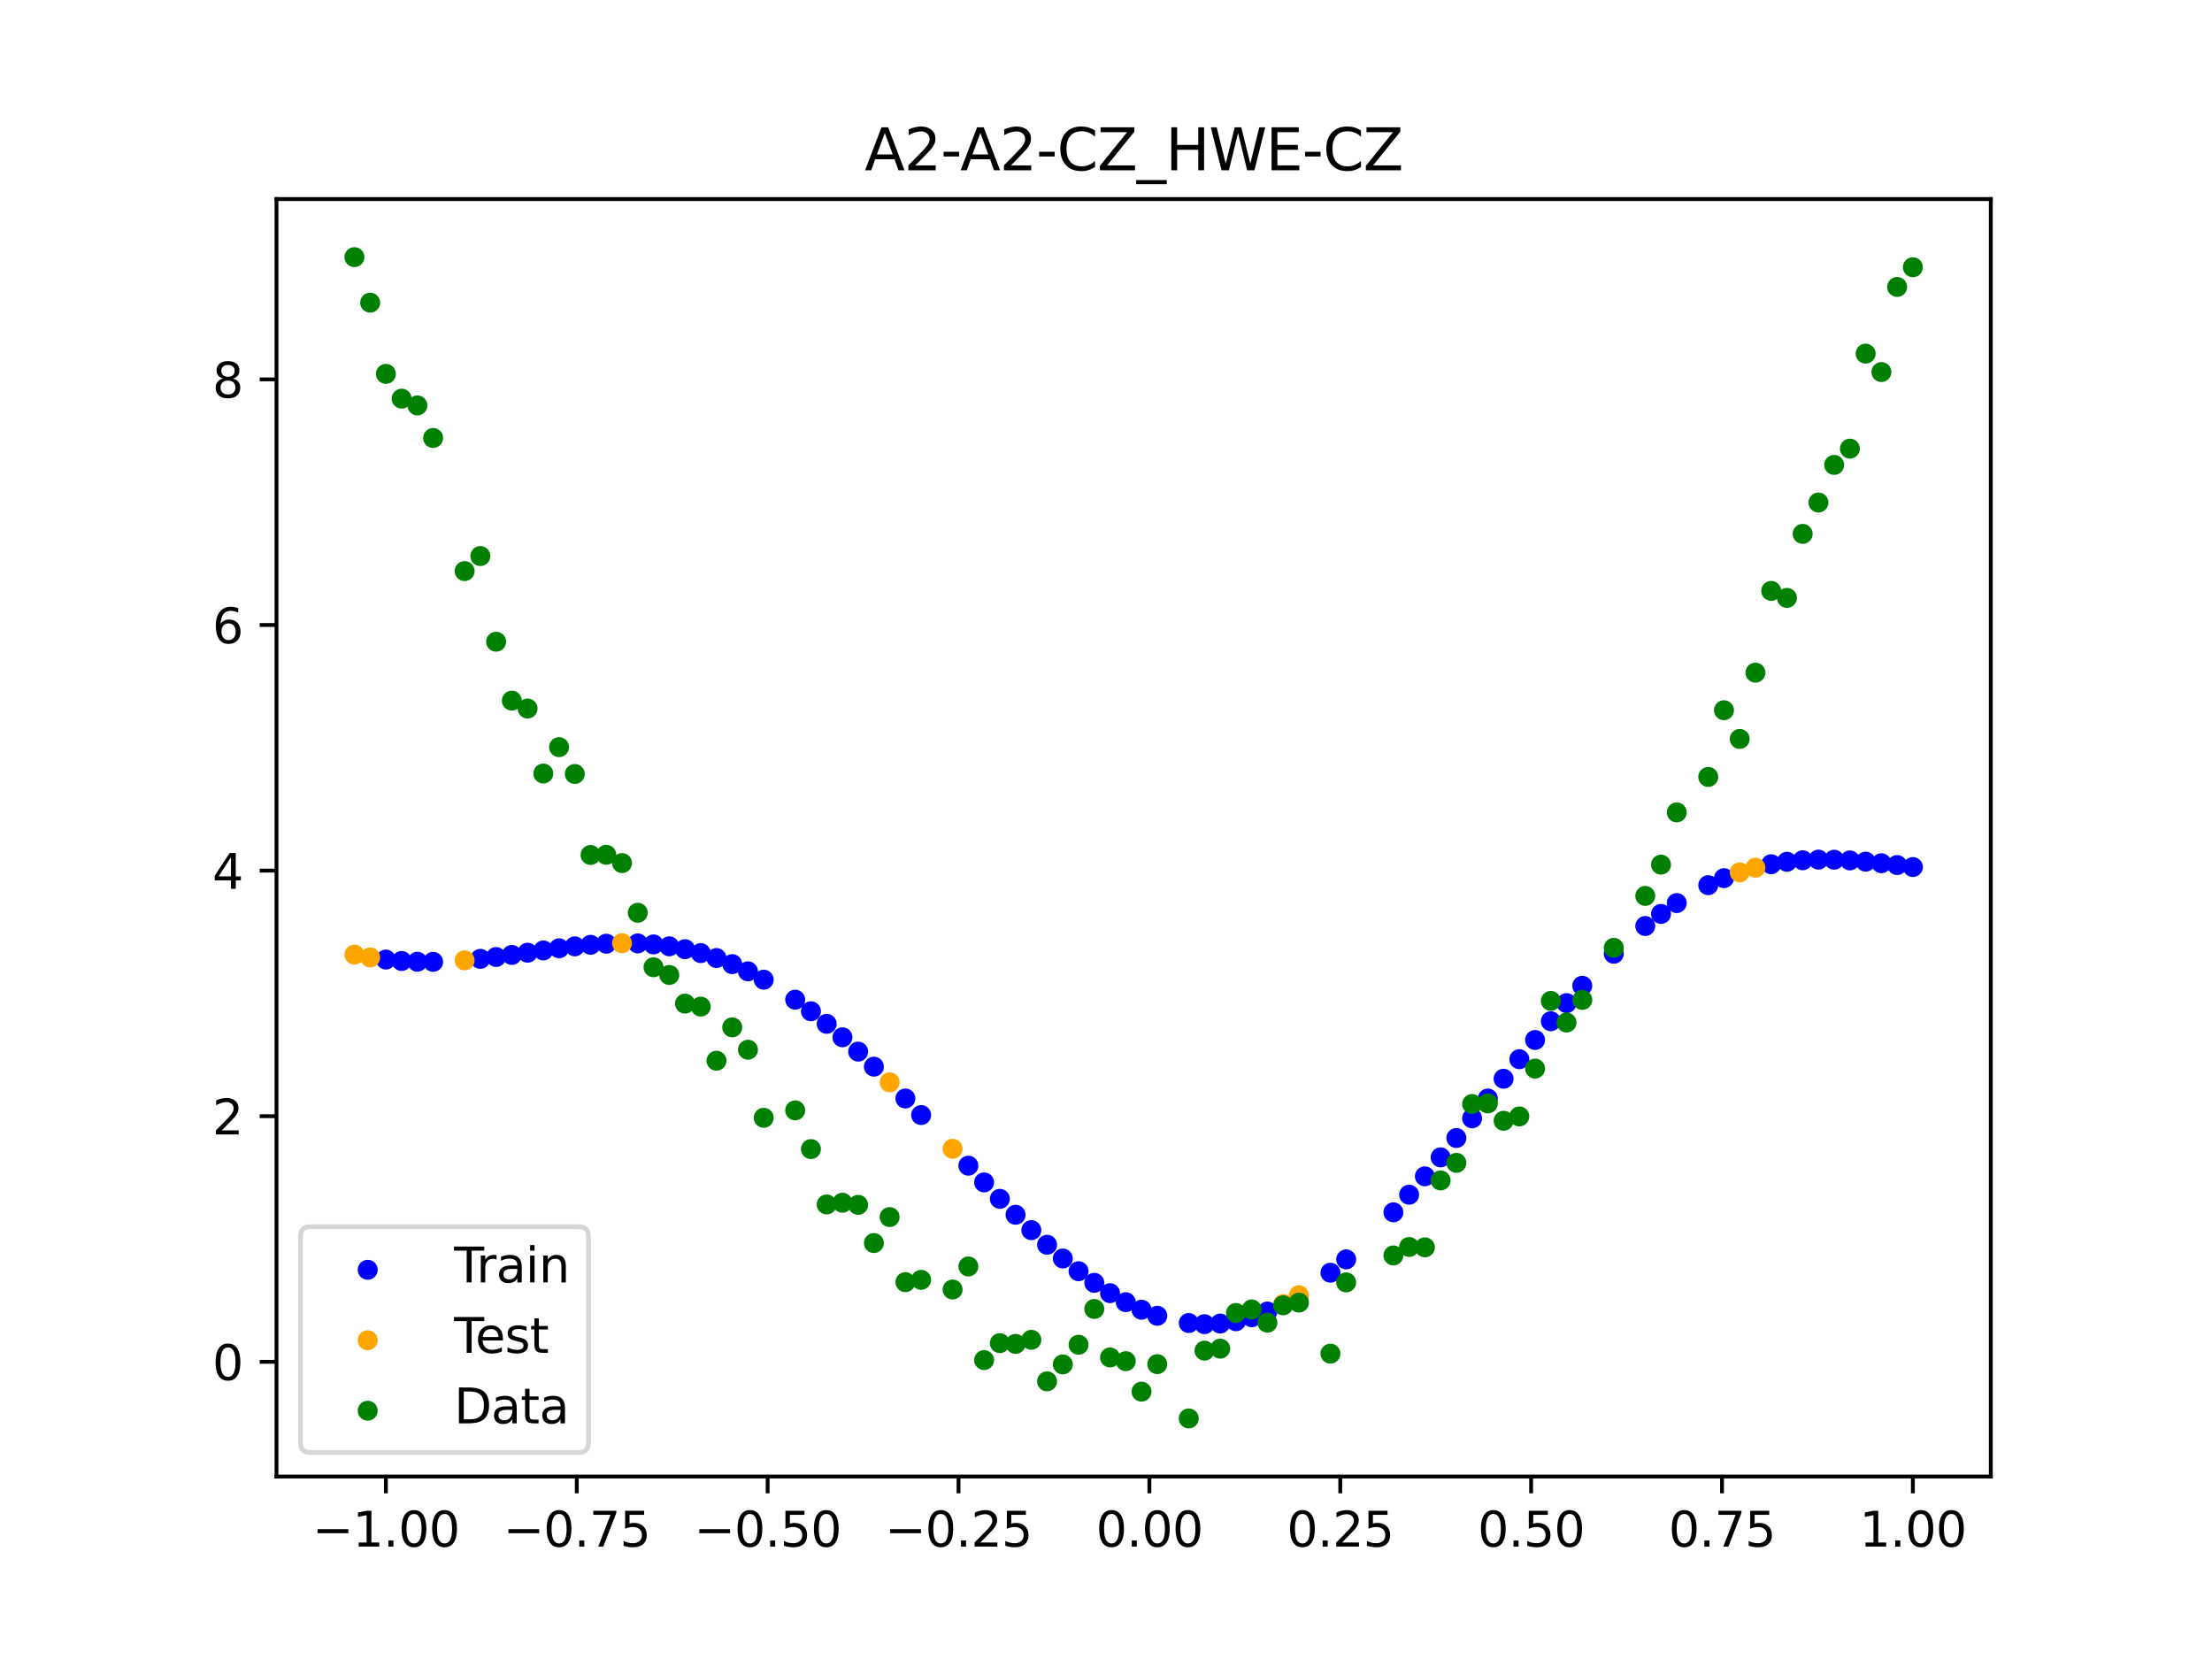 <?xml version="1.0" encoding="utf-8" standalone="no"?>
<!DOCTYPE svg PUBLIC "-//W3C//DTD SVG 1.1//EN"
  "http://www.w3.org/Graphics/SVG/1.1/DTD/svg11.dtd">
<svg xmlns:xlink="http://www.w3.org/1999/xlink" width="460.8pt" height="345.6pt" viewBox="0 0 460.8 345.6" xmlns="http://www.w3.org/2000/svg" version="1.1">
 <defs>
  <style type="text/css">*{stroke-linejoin: round; stroke-linecap: butt}</style>
 </defs>
 <g id="figure_1">
  <g id="patch_1">
   <path d="M 0 345.6 
L 460.8 345.6 
L 460.8 0 
L 0 0 
z
" style="fill: #ffffff"/>
  </g>
  <g id="axes_1">
   <g id="patch_2">
    <path d="M 57.6 307.584 
L 414.72 307.584 
L 414.72 41.472 
L 57.6 41.472 
z
" style="fill: #ffffff"/>
   </g>
   <g id="PathCollection_1">
    <defs>
     <path id="m33f058ee95" d="M 0 1.581 
C 0.419 1.581 0.822 1.415 1.118 1.118 
C 1.415 0.822 1.581 0.419 1.581 0 
C 1.581 -0.419 1.415 -0.822 1.118 -1.118 
C 0.822 -1.415 0.419 -1.581 0 -1.581 
C -0.419 -1.581 -0.822 -1.415 -1.118 -1.118 
C -1.415 -0.822 -1.581 -0.419 -1.581 0 
C -1.581 0.419 -1.415 0.822 -1.118 1.118 
C -0.822 1.415 -0.419 1.581 0 1.581 
z
" style="stroke: #0000ff"/>
    </defs>
    <g clip-path="url(#p605d249341)">
     <use xlink:href="#m33f058ee95" x="208.286" y="249.737" style="fill: #0000ff; stroke: #0000ff"/>
     <use xlink:href="#m33f058ee95" x="83.671" y="200.191" style="fill: #0000ff; stroke: #0000ff"/>
     <use xlink:href="#m33f058ee95" x="349.297" y="188.127" style="fill: #0000ff; stroke: #0000ff"/>
     <use xlink:href="#m33f058ee95" x="149.258" y="199.578" style="fill: #0000ff; stroke: #0000ff"/>
     <use xlink:href="#m33f058ee95" x="293.548" y="248.876" style="fill: #0000ff; stroke: #0000ff"/>
     <use xlink:href="#m33f058ee95" x="319.783" y="216.645" style="fill: #0000ff; stroke: #0000ff"/>
     <use xlink:href="#m33f058ee95" x="254.196" y="275.723" style="fill: #0000ff; stroke: #0000ff"/>
     <use xlink:href="#m33f058ee95" x="342.739" y="192.907" style="fill: #0000ff; stroke: #0000ff"/>
     <use xlink:href="#m33f058ee95" x="142.699" y="197.731" style="fill: #0000ff; stroke: #0000ff"/>
     <use xlink:href="#m33f058ee95" x="175.492" y="216.091" style="fill: #0000ff; stroke: #0000ff"/>
     <use xlink:href="#m33f058ee95" x="250.917" y="275.846" style="fill: #0000ff; stroke: #0000ff"/>
     <use xlink:href="#m33f058ee95" x="155.816" y="202.348" style="fill: #0000ff; stroke: #0000ff"/>
     <use xlink:href="#m33f058ee95" x="86.95" y="200.347" style="fill: #0000ff; stroke: #0000ff"/>
     <use xlink:href="#m33f058ee95" x="123.023" y="196.82" style="fill: #0000ff; stroke: #0000ff"/>
     <use xlink:href="#m33f058ee95" x="313.224" y="224.726" style="fill: #0000ff; stroke: #0000ff"/>
     <use xlink:href="#m33f058ee95" x="100.067" y="199.747" style="fill: #0000ff; stroke: #0000ff"/>
     <use xlink:href="#m33f058ee95" x="132.861" y="196.53" style="fill: #0000ff; stroke: #0000ff"/>
     <use xlink:href="#m33f058ee95" x="182.051" y="222.205" style="fill: #0000ff; stroke: #0000ff"/>
     <use xlink:href="#m33f058ee95" x="382.091" y="179.094" style="fill: #0000ff; stroke: #0000ff"/>
     <use xlink:href="#m33f058ee95" x="188.61" y="228.836" style="fill: #0000ff; stroke: #0000ff"/>
     <use xlink:href="#m33f058ee95" x="247.638" y="275.612" style="fill: #0000ff; stroke: #0000ff"/>
     <use xlink:href="#m33f058ee95" x="300.107" y="241.102" style="fill: #0000ff; stroke: #0000ff"/>
     <use xlink:href="#m33f058ee95" x="152.537" y="200.845" style="fill: #0000ff; stroke: #0000ff"/>
     <use xlink:href="#m33f058ee95" x="205.006" y="246.317" style="fill: #0000ff; stroke: #0000ff"/>
     <use xlink:href="#m33f058ee95" x="306.666" y="232.965" style="fill: #0000ff; stroke: #0000ff"/>
     <use xlink:href="#m33f058ee95" x="280.431" y="262.352" style="fill: #0000ff; stroke: #0000ff"/>
     <use xlink:href="#m33f058ee95" x="90.229" y="200.369" style="fill: #0000ff; stroke: #0000ff"/>
     <use xlink:href="#m33f058ee95" x="326.342" y="208.969" style="fill: #0000ff; stroke: #0000ff"/>
     <use xlink:href="#m33f058ee95" x="296.828" y="245.05" style="fill: #0000ff; stroke: #0000ff"/>
     <use xlink:href="#m33f058ee95" x="165.654" y="208.252" style="fill: #0000ff; stroke: #0000ff"/>
     <use xlink:href="#m33f058ee95" x="231.241" y="269.391" style="fill: #0000ff; stroke: #0000ff"/>
     <use xlink:href="#m33f058ee95" x="277.152" y="265.129" style="fill: #0000ff; stroke: #0000ff"/>
     <use xlink:href="#m33f058ee95" x="106.626" y="198.929" style="fill: #0000ff; stroke: #0000ff"/>
     <use xlink:href="#m33f058ee95" x="172.213" y="213.283" style="fill: #0000ff; stroke: #0000ff"/>
     <use xlink:href="#m33f058ee95" x="346.018" y="190.387" style="fill: #0000ff; stroke: #0000ff"/>
     <use xlink:href="#m33f058ee95" x="309.945" y="228.842" style="fill: #0000ff; stroke: #0000ff"/>
     <use xlink:href="#m33f058ee95" x="359.135" y="182.935" style="fill: #0000ff; stroke: #0000ff"/>
     <use xlink:href="#m33f058ee95" x="116.464" y="197.547" style="fill: #0000ff; stroke: #0000ff"/>
     <use xlink:href="#m33f058ee95" x="103.347" y="199.364" style="fill: #0000ff; stroke: #0000ff"/>
     <use xlink:href="#m33f058ee95" x="159.096" y="204.085" style="fill: #0000ff; stroke: #0000ff"/>
     <use xlink:href="#m33f058ee95" x="119.743" y="197.146" style="fill: #0000ff; stroke: #0000ff"/>
     <use xlink:href="#m33f058ee95" x="178.772" y="219.072" style="fill: #0000ff; stroke: #0000ff"/>
     <use xlink:href="#m33f058ee95" x="241.079" y="274.101" style="fill: #0000ff; stroke: #0000ff"/>
     <use xlink:href="#m33f058ee95" x="145.978" y="198.542" style="fill: #0000ff; stroke: #0000ff"/>
     <use xlink:href="#m33f058ee95" x="168.934" y="210.665" style="fill: #0000ff; stroke: #0000ff"/>
     <use xlink:href="#m33f058ee95" x="329.621" y="205.352" style="fill: #0000ff; stroke: #0000ff"/>
     <use xlink:href="#m33f058ee95" x="264.034" y="273.214" style="fill: #0000ff; stroke: #0000ff"/>
     <use xlink:href="#m33f058ee95" x="391.929" y="179.825" style="fill: #0000ff; stroke: #0000ff"/>
     <use xlink:href="#m33f058ee95" x="336.18" y="198.686" style="fill: #0000ff; stroke: #0000ff"/>
     <use xlink:href="#m33f058ee95" x="316.504" y="220.65" style="fill: #0000ff; stroke: #0000ff"/>
     <use xlink:href="#m33f058ee95" x="191.889" y="232.284" style="fill: #0000ff; stroke: #0000ff"/>
     <use xlink:href="#m33f058ee95" x="368.973" y="180.034" style="fill: #0000ff; stroke: #0000ff"/>
     <use xlink:href="#m33f058ee95" x="398.487" y="180.621" style="fill: #0000ff; stroke: #0000ff"/>
     <use xlink:href="#m33f058ee95" x="234.52" y="271.267" style="fill: #0000ff; stroke: #0000ff"/>
     <use xlink:href="#m33f058ee95" x="109.905" y="198.464" style="fill: #0000ff; stroke: #0000ff"/>
     <use xlink:href="#m33f058ee95" x="323.062" y="212.742" style="fill: #0000ff; stroke: #0000ff"/>
     <use xlink:href="#m33f058ee95" x="126.302" y="196.592" style="fill: #0000ff; stroke: #0000ff"/>
     <use xlink:href="#m33f058ee95" x="388.649" y="179.494" style="fill: #0000ff; stroke: #0000ff"/>
     <use xlink:href="#m33f058ee95" x="227.962" y="267.234" style="fill: #0000ff; stroke: #0000ff"/>
     <use xlink:href="#m33f058ee95" x="113.185" y="197.995" style="fill: #0000ff; stroke: #0000ff"/>
     <use xlink:href="#m33f058ee95" x="260.755" y="274.404" style="fill: #0000ff; stroke: #0000ff"/>
     <use xlink:href="#m33f058ee95" x="80.391" y="199.893" style="fill: #0000ff; stroke: #0000ff"/>
     <use xlink:href="#m33f058ee95" x="139.42" y="197.135" style="fill: #0000ff; stroke: #0000ff"/>
     <use xlink:href="#m33f058ee95" x="378.811" y="179.075" style="fill: #0000ff; stroke: #0000ff"/>
     <use xlink:href="#m33f058ee95" x="375.532" y="179.211" style="fill: #0000ff; stroke: #0000ff"/>
     <use xlink:href="#m33f058ee95" x="237.8" y="272.843" style="fill: #0000ff; stroke: #0000ff"/>
     <use xlink:href="#m33f058ee95" x="290.269" y="252.548" style="fill: #0000ff; stroke: #0000ff"/>
     <use xlink:href="#m33f058ee95" x="211.565" y="253.061" style="fill: #0000ff; stroke: #0000ff"/>
     <use xlink:href="#m33f058ee95" x="136.14" y="196.74" style="fill: #0000ff; stroke: #0000ff"/>
     <use xlink:href="#m33f058ee95" x="395.208" y="180.209" style="fill: #0000ff; stroke: #0000ff"/>
     <use xlink:href="#m33f058ee95" x="385.37" y="179.242" style="fill: #0000ff; stroke: #0000ff"/>
     <use xlink:href="#m33f058ee95" x="303.386" y="237.063" style="fill: #0000ff; stroke: #0000ff"/>
     <use xlink:href="#m33f058ee95" x="224.682" y="264.818" style="fill: #0000ff; stroke: #0000ff"/>
     <use xlink:href="#m33f058ee95" x="372.253" y="179.523" style="fill: #0000ff; stroke: #0000ff"/>
     <use xlink:href="#m33f058ee95" x="257.476" y="275.242" style="fill: #0000ff; stroke: #0000ff"/>
     <use xlink:href="#m33f058ee95" x="221.403" y="262.166" style="fill: #0000ff; stroke: #0000ff"/>
     <use xlink:href="#m33f058ee95" x="355.856" y="184.401" style="fill: #0000ff; stroke: #0000ff"/>
     <use xlink:href="#m33f058ee95" x="201.727" y="242.831" style="fill: #0000ff; stroke: #0000ff"/>
     <use xlink:href="#m33f058ee95" x="214.844" y="256.26" style="fill: #0000ff; stroke: #0000ff"/>
     <use xlink:href="#m33f058ee95" x="218.124" y="259.305" style="fill: #0000ff; stroke: #0000ff"/>
    </g>
   </g>
   <g id="PathCollection_2">
    <defs>
     <path id="m1ddfb1df98" d="M 0 1.581 
C 0.419 1.581 0.822 1.415 1.118 1.118 
C 1.415 0.822 1.581 0.419 1.581 0 
C 1.581 -0.419 1.415 -0.822 1.118 -1.118 
C 0.822 -1.415 0.419 -1.581 0 -1.581 
C -0.419 -1.581 -0.822 -1.415 -1.118 -1.118 
C -1.415 -0.822 -1.581 -0.419 -1.581 0 
C -1.581 0.419 -1.415 0.822 -1.118 1.118 
C -0.822 1.415 -0.419 1.581 0 1.581 
z
" style="stroke: #ffa500"/>
    </defs>
    <g clip-path="url(#p605d249341)">
     <use xlink:href="#m1ddfb1df98" x="198.448" y="239.311" style="fill: #ffa500; stroke: #ffa500"/>
     <use xlink:href="#m1ddfb1df98" x="365.694" y="180.763" style="fill: #ffa500; stroke: #ffa500"/>
     <use xlink:href="#m1ddfb1df98" x="73.833" y="198.864" style="fill: #ffa500; stroke: #ffa500"/>
     <use xlink:href="#m1ddfb1df98" x="96.788" y="200.054" style="fill: #ffa500; stroke: #ffa500"/>
     <use xlink:href="#m1ddfb1df98" x="267.314" y="271.679" style="fill: #ffa500; stroke: #ffa500"/>
     <use xlink:href="#m1ddfb1df98" x="129.581" y="196.488" style="fill: #ffa500; stroke: #ffa500"/>
     <use xlink:href="#m1ddfb1df98" x="185.33" y="225.467" style="fill: #ffa500; stroke: #ffa500"/>
     <use xlink:href="#m1ddfb1df98" x="270.593" y="269.81" style="fill: #ffa500; stroke: #ffa500"/>
     <use xlink:href="#m1ddfb1df98" x="77.112" y="199.45" style="fill: #ffa500; stroke: #ffa500"/>
     <use xlink:href="#m1ddfb1df98" x="362.415" y="181.725" style="fill: #ffa500; stroke: #ffa500"/>
    </g>
   </g>
   <g id="PathCollection_3">
    <defs>
     <path id="maa05e4dbf7" d="M 0 1.581 
C 0.419 1.581 0.822 1.415 1.118 1.118 
C 1.415 0.822 1.581 0.419 1.581 0 
C 1.581 -0.419 1.415 -0.822 1.118 -1.118 
C 0.822 -1.415 0.419 -1.581 0 -1.581 
C -0.419 -1.581 -0.822 -1.415 -1.118 -1.118 
C -1.415 -0.822 -1.581 -0.419 -1.581 0 
C -1.581 0.419 -1.415 0.822 -1.118 1.118 
C -0.822 1.415 -0.419 1.581 0 1.581 
z
" style="stroke: #008000"/>
    </defs>
    <g clip-path="url(#p605d249341)">
     <use xlink:href="#maa05e4dbf7" x="208.286" y="279.798" style="fill: #008000; stroke: #008000"/>
     <use xlink:href="#maa05e4dbf7" x="83.671" y="83.047" style="fill: #008000; stroke: #008000"/>
     <use xlink:href="#maa05e4dbf7" x="349.297" y="169.235" style="fill: #008000; stroke: #008000"/>
     <use xlink:href="#maa05e4dbf7" x="149.258" y="220.967" style="fill: #008000; stroke: #008000"/>
     <use xlink:href="#maa05e4dbf7" x="293.548" y="259.766" style="fill: #008000; stroke: #008000"/>
     <use xlink:href="#maa05e4dbf7" x="319.783" y="222.609" style="fill: #008000; stroke: #008000"/>
     <use xlink:href="#maa05e4dbf7" x="254.196" y="280.945" style="fill: #008000; stroke: #008000"/>
     <use xlink:href="#maa05e4dbf7" x="342.739" y="186.636" style="fill: #008000; stroke: #008000"/>
     <use xlink:href="#maa05e4dbf7" x="142.699" y="209.073" style="fill: #008000; stroke: #008000"/>
     <use xlink:href="#maa05e4dbf7" x="175.492" y="250.548" style="fill: #008000; stroke: #008000"/>
     <use xlink:href="#maa05e4dbf7" x="250.917" y="281.357" style="fill: #008000; stroke: #008000"/>
     <use xlink:href="#maa05e4dbf7" x="155.816" y="218.675" style="fill: #008000; stroke: #008000"/>
     <use xlink:href="#maa05e4dbf7" x="86.95" y="84.461" style="fill: #008000; stroke: #008000"/>
     <use xlink:href="#maa05e4dbf7" x="123.023" y="178.109" style="fill: #008000; stroke: #008000"/>
     <use xlink:href="#maa05e4dbf7" x="313.224" y="233.476" style="fill: #008000; stroke: #008000"/>
     <use xlink:href="#maa05e4dbf7" x="100.067" y="115.838" style="fill: #008000; stroke: #008000"/>
     <use xlink:href="#maa05e4dbf7" x="132.861" y="190.145" style="fill: #008000; stroke: #008000"/>
     <use xlink:href="#maa05e4dbf7" x="182.051" y="258.951" style="fill: #008000; stroke: #008000"/>
     <use xlink:href="#maa05e4dbf7" x="382.091" y="96.844" style="fill: #008000; stroke: #008000"/>
     <use xlink:href="#maa05e4dbf7" x="188.61" y="267.097" style="fill: #008000; stroke: #008000"/>
     <use xlink:href="#maa05e4dbf7" x="247.638" y="295.488" style="fill: #008000; stroke: #008000"/>
     <use xlink:href="#maa05e4dbf7" x="300.107" y="245.907" style="fill: #008000; stroke: #008000"/>
     <use xlink:href="#maa05e4dbf7" x="152.537" y="214.021" style="fill: #008000; stroke: #008000"/>
     <use xlink:href="#maa05e4dbf7" x="205.006" y="283.329" style="fill: #008000; stroke: #008000"/>
     <use xlink:href="#maa05e4dbf7" x="306.666" y="229.986" style="fill: #008000; stroke: #008000"/>
     <use xlink:href="#maa05e4dbf7" x="280.431" y="267.148" style="fill: #008000; stroke: #008000"/>
     <use xlink:href="#maa05e4dbf7" x="90.229" y="91.238" style="fill: #008000; stroke: #008000"/>
     <use xlink:href="#maa05e4dbf7" x="326.342" y="213.009" style="fill: #008000; stroke: #008000"/>
     <use xlink:href="#maa05e4dbf7" x="296.828" y="259.841" style="fill: #008000; stroke: #008000"/>
     <use xlink:href="#maa05e4dbf7" x="165.654" y="231.312" style="fill: #008000; stroke: #008000"/>
     <use xlink:href="#maa05e4dbf7" x="231.241" y="282.785" style="fill: #008000; stroke: #008000"/>
     <use xlink:href="#maa05e4dbf7" x="277.152" y="281.988" style="fill: #008000; stroke: #008000"/>
     <use xlink:href="#maa05e4dbf7" x="106.626" y="145.957" style="fill: #008000; stroke: #008000"/>
     <use xlink:href="#maa05e4dbf7" x="172.213" y="250.909" style="fill: #008000; stroke: #008000"/>
     <use xlink:href="#maa05e4dbf7" x="346.018" y="180.121" style="fill: #008000; stroke: #008000"/>
     <use xlink:href="#maa05e4dbf7" x="309.945" y="229.858" style="fill: #008000; stroke: #008000"/>
     <use xlink:href="#maa05e4dbf7" x="359.135" y="147.953" style="fill: #008000; stroke: #008000"/>
     <use xlink:href="#maa05e4dbf7" x="116.464" y="155.642" style="fill: #008000; stroke: #008000"/>
     <use xlink:href="#maa05e4dbf7" x="103.347" y="133.681" style="fill: #008000; stroke: #008000"/>
     <use xlink:href="#maa05e4dbf7" x="159.096" y="232.856" style="fill: #008000; stroke: #008000"/>
     <use xlink:href="#maa05e4dbf7" x="119.743" y="161.234" style="fill: #008000; stroke: #008000"/>
     <use xlink:href="#maa05e4dbf7" x="178.772" y="250.991" style="fill: #008000; stroke: #008000"/>
     <use xlink:href="#maa05e4dbf7" x="241.079" y="284.178" style="fill: #008000; stroke: #008000"/>
     <use xlink:href="#maa05e4dbf7" x="145.978" y="209.694" style="fill: #008000; stroke: #008000"/>
     <use xlink:href="#maa05e4dbf7" x="168.934" y="239.376" style="fill: #008000; stroke: #008000"/>
     <use xlink:href="#maa05e4dbf7" x="329.621" y="208.299" style="fill: #008000; stroke: #008000"/>
     <use xlink:href="#maa05e4dbf7" x="264.034" y="275.541" style="fill: #008000; stroke: #008000"/>
     <use xlink:href="#maa05e4dbf7" x="391.929" y="77.507" style="fill: #008000; stroke: #008000"/>
     <use xlink:href="#maa05e4dbf7" x="336.18" y="197.449" style="fill: #008000; stroke: #008000"/>
     <use xlink:href="#maa05e4dbf7" x="316.504" y="232.571" style="fill: #008000; stroke: #008000"/>
     <use xlink:href="#maa05e4dbf7" x="191.889" y="266.612" style="fill: #008000; stroke: #008000"/>
     <use xlink:href="#maa05e4dbf7" x="368.973" y="123.096" style="fill: #008000; stroke: #008000"/>
     <use xlink:href="#maa05e4dbf7" x="398.487" y="55.672" style="fill: #008000; stroke: #008000"/>
     <use xlink:href="#maa05e4dbf7" x="234.52" y="283.56" style="fill: #008000; stroke: #008000"/>
     <use xlink:href="#maa05e4dbf7" x="109.905" y="147.599" style="fill: #008000; stroke: #008000"/>
     <use xlink:href="#maa05e4dbf7" x="323.062" y="208.507" style="fill: #008000; stroke: #008000"/>
     <use xlink:href="#maa05e4dbf7" x="126.302" y="178.07" style="fill: #008000; stroke: #008000"/>
     <use xlink:href="#maa05e4dbf7" x="388.649" y="73.667" style="fill: #008000; stroke: #008000"/>
     <use xlink:href="#maa05e4dbf7" x="227.962" y="272.682" style="fill: #008000; stroke: #008000"/>
     <use xlink:href="#maa05e4dbf7" x="113.185" y="161.141" style="fill: #008000; stroke: #008000"/>
     <use xlink:href="#maa05e4dbf7" x="260.755" y="272.778" style="fill: #008000; stroke: #008000"/>
     <use xlink:href="#maa05e4dbf7" x="80.391" y="77.883" style="fill: #008000; stroke: #008000"/>
     <use xlink:href="#maa05e4dbf7" x="139.42" y="203.102" style="fill: #008000; stroke: #008000"/>
     <use xlink:href="#maa05e4dbf7" x="378.811" y="104.684" style="fill: #008000; stroke: #008000"/>
     <use xlink:href="#maa05e4dbf7" x="375.532" y="111.216" style="fill: #008000; stroke: #008000"/>
     <use xlink:href="#maa05e4dbf7" x="237.8" y="289.903" style="fill: #008000; stroke: #008000"/>
     <use xlink:href="#maa05e4dbf7" x="290.269" y="261.533" style="fill: #008000; stroke: #008000"/>
     <use xlink:href="#maa05e4dbf7" x="211.565" y="279.954" style="fill: #008000; stroke: #008000"/>
     <use xlink:href="#maa05e4dbf7" x="136.14" y="201.496" style="fill: #008000; stroke: #008000"/>
     <use xlink:href="#maa05e4dbf7" x="395.208" y="59.781" style="fill: #008000; stroke: #008000"/>
     <use xlink:href="#maa05e4dbf7" x="385.37" y="93.463" style="fill: #008000; stroke: #008000"/>
     <use xlink:href="#maa05e4dbf7" x="303.386" y="242.242" style="fill: #008000; stroke: #008000"/>
     <use xlink:href="#maa05e4dbf7" x="224.682" y="280.135" style="fill: #008000; stroke: #008000"/>
     <use xlink:href="#maa05e4dbf7" x="372.253" y="124.552" style="fill: #008000; stroke: #008000"/>
     <use xlink:href="#maa05e4dbf7" x="257.476" y="273.52" style="fill: #008000; stroke: #008000"/>
     <use xlink:href="#maa05e4dbf7" x="221.403" y="284.229" style="fill: #008000; stroke: #008000"/>
     <use xlink:href="#maa05e4dbf7" x="355.856" y="161.851" style="fill: #008000; stroke: #008000"/>
     <use xlink:href="#maa05e4dbf7" x="201.727" y="263.828" style="fill: #008000; stroke: #008000"/>
     <use xlink:href="#maa05e4dbf7" x="214.844" y="279.105" style="fill: #008000; stroke: #008000"/>
     <use xlink:href="#maa05e4dbf7" x="218.124" y="287.758" style="fill: #008000; stroke: #008000"/>
    </g>
   </g>
   <g id="PathCollection_4">
    <g clip-path="url(#p605d249341)">
     <use xlink:href="#maa05e4dbf7" x="198.448" y="268.627" style="fill: #008000; stroke: #008000"/>
     <use xlink:href="#maa05e4dbf7" x="365.694" y="140.127" style="fill: #008000; stroke: #008000"/>
     <use xlink:href="#maa05e4dbf7" x="73.833" y="53.568" style="fill: #008000; stroke: #008000"/>
     <use xlink:href="#maa05e4dbf7" x="96.788" y="118.971" style="fill: #008000; stroke: #008000"/>
     <use xlink:href="#maa05e4dbf7" x="267.314" y="271.918" style="fill: #008000; stroke: #008000"/>
     <use xlink:href="#maa05e4dbf7" x="129.581" y="179.797" style="fill: #008000; stroke: #008000"/>
     <use xlink:href="#maa05e4dbf7" x="185.33" y="253.537" style="fill: #008000; stroke: #008000"/>
     <use xlink:href="#maa05e4dbf7" x="270.593" y="271.354" style="fill: #008000; stroke: #008000"/>
     <use xlink:href="#maa05e4dbf7" x="77.112" y="63.052" style="fill: #008000; stroke: #008000"/>
     <use xlink:href="#maa05e4dbf7" x="362.415" y="153.936" style="fill: #008000; stroke: #008000"/>
    </g>
   </g>
   <g id="matplotlib.axis_1">
    <g id="xtick_1">
     <g id="line2d_1">
      <defs>
       <path id="m5ca59f3a24" d="M 0 0 
L 0 3.5 
" style="stroke: #000000; stroke-width: 0.8"/>
      </defs>
      <g>
       <use xlink:href="#m5ca59f3a24" x="80.391" y="307.584" style="stroke: #000000; stroke-width: 0.8"/>
      </g>
     </g>
     <g id="text_1">
      <!-- −1.00 -->
      <g transform="translate(65.069 322.182) scale(0.1 -0.1)">
       <defs>
        <path id="DejaVuSans-2212" d="M 678 2272 
L 4684 2272 
L 4684 1741 
L 678 1741 
L 678 2272 
z
" transform="scale(0.016)"/>
        <path id="DejaVuSans-31" d="M 794 531 
L 1825 531 
L 1825 4091 
L 703 3866 
L 703 4441 
L 1819 4666 
L 2450 4666 
L 2450 531 
L 3481 531 
L 3481 0 
L 794 0 
L 794 531 
z
" transform="scale(0.016)"/>
        <path id="DejaVuSans-2e" d="M 684 794 
L 1344 794 
L 1344 0 
L 684 0 
L 684 794 
z
" transform="scale(0.016)"/>
        <path id="DejaVuSans-30" d="M 2034 4250 
Q 1547 4250 1301 3770 
Q 1056 3291 1056 2328 
Q 1056 1369 1301 889 
Q 1547 409 2034 409 
Q 2525 409 2770 889 
Q 3016 1369 3016 2328 
Q 3016 3291 2770 3770 
Q 2525 4250 2034 4250 
z
M 2034 4750 
Q 2819 4750 3233 4129 
Q 3647 3509 3647 2328 
Q 3647 1150 3233 529 
Q 2819 -91 2034 -91 
Q 1250 -91 836 529 
Q 422 1150 422 2328 
Q 422 3509 836 4129 
Q 1250 4750 2034 4750 
z
" transform="scale(0.016)"/>
       </defs>
       <use xlink:href="#DejaVuSans-2212"/>
       <use xlink:href="#DejaVuSans-31" x="83.789"/>
       <use xlink:href="#DejaVuSans-2e" x="147.412"/>
       <use xlink:href="#DejaVuSans-30" x="179.199"/>
       <use xlink:href="#DejaVuSans-30" x="242.822"/>
      </g>
     </g>
    </g>
    <g id="xtick_2">
     <g id="line2d_2">
      <g>
       <use xlink:href="#m5ca59f3a24" x="120.153" y="307.584" style="stroke: #000000; stroke-width: 0.8"/>
      </g>
     </g>
     <g id="text_2">
      <!-- −0.75 -->
      <g transform="translate(104.831 322.182) scale(0.1 -0.1)">
       <defs>
        <path id="DejaVuSans-37" d="M 525 4666 
L 3525 4666 
L 3525 4397 
L 1831 0 
L 1172 0 
L 2766 4134 
L 525 4134 
L 525 4666 
z
" transform="scale(0.016)"/>
        <path id="DejaVuSans-35" d="M 691 4666 
L 3169 4666 
L 3169 4134 
L 1269 4134 
L 1269 2991 
Q 1406 3038 1543 3061 
Q 1681 3084 1819 3084 
Q 2600 3084 3056 2656 
Q 3513 2228 3513 1497 
Q 3513 744 3044 326 
Q 2575 -91 1722 -91 
Q 1428 -91 1123 -41 
Q 819 9 494 109 
L 494 744 
Q 775 591 1075 516 
Q 1375 441 1709 441 
Q 2250 441 2565 725 
Q 2881 1009 2881 1497 
Q 2881 1984 2565 2268 
Q 2250 2553 1709 2553 
Q 1456 2553 1204 2497 
Q 953 2441 691 2322 
L 691 4666 
z
" transform="scale(0.016)"/>
       </defs>
       <use xlink:href="#DejaVuSans-2212"/>
       <use xlink:href="#DejaVuSans-30" x="83.789"/>
       <use xlink:href="#DejaVuSans-2e" x="147.412"/>
       <use xlink:href="#DejaVuSans-37" x="179.199"/>
       <use xlink:href="#DejaVuSans-35" x="242.822"/>
      </g>
     </g>
    </g>
    <g id="xtick_3">
     <g id="line2d_3">
      <g>
       <use xlink:href="#m5ca59f3a24" x="159.915" y="307.584" style="stroke: #000000; stroke-width: 0.8"/>
      </g>
     </g>
     <g id="text_3">
      <!-- −0.50 -->
      <g transform="translate(144.593 322.182) scale(0.1 -0.1)">
       <use xlink:href="#DejaVuSans-2212"/>
       <use xlink:href="#DejaVuSans-30" x="83.789"/>
       <use xlink:href="#DejaVuSans-2e" x="147.412"/>
       <use xlink:href="#DejaVuSans-35" x="179.199"/>
       <use xlink:href="#DejaVuSans-30" x="242.822"/>
      </g>
     </g>
    </g>
    <g id="xtick_4">
     <g id="line2d_4">
      <g>
       <use xlink:href="#m5ca59f3a24" x="199.677" y="307.584" style="stroke: #000000; stroke-width: 0.8"/>
      </g>
     </g>
     <g id="text_4">
      <!-- −0.25 -->
      <g transform="translate(184.355 322.182) scale(0.1 -0.1)">
       <defs>
        <path id="DejaVuSans-32" d="M 1228 531 
L 3431 531 
L 3431 0 
L 469 0 
L 469 531 
Q 828 903 1448 1529 
Q 2069 2156 2228 2338 
Q 2531 2678 2651 2914 
Q 2772 3150 2772 3378 
Q 2772 3750 2511 3984 
Q 2250 4219 1831 4219 
Q 1534 4219 1204 4116 
Q 875 4013 500 3803 
L 500 4441 
Q 881 4594 1212 4672 
Q 1544 4750 1819 4750 
Q 2544 4750 2975 4387 
Q 3406 4025 3406 3419 
Q 3406 3131 3298 2873 
Q 3191 2616 2906 2266 
Q 2828 2175 2409 1742 
Q 1991 1309 1228 531 
z
" transform="scale(0.016)"/>
       </defs>
       <use xlink:href="#DejaVuSans-2212"/>
       <use xlink:href="#DejaVuSans-30" x="83.789"/>
       <use xlink:href="#DejaVuSans-2e" x="147.412"/>
       <use xlink:href="#DejaVuSans-32" x="179.199"/>
       <use xlink:href="#DejaVuSans-35" x="242.822"/>
      </g>
     </g>
    </g>
    <g id="xtick_5">
     <g id="line2d_5">
      <g>
       <use xlink:href="#m5ca59f3a24" x="239.439" y="307.584" style="stroke: #000000; stroke-width: 0.8"/>
      </g>
     </g>
     <g id="text_5">
      <!-- 0.00 -->
      <g transform="translate(228.307 322.182) scale(0.1 -0.1)">
       <use xlink:href="#DejaVuSans-30"/>
       <use xlink:href="#DejaVuSans-2e" x="63.623"/>
       <use xlink:href="#DejaVuSans-30" x="95.41"/>
       <use xlink:href="#DejaVuSans-30" x="159.033"/>
      </g>
     </g>
    </g>
    <g id="xtick_6">
     <g id="line2d_6">
      <g>
       <use xlink:href="#m5ca59f3a24" x="279.201" y="307.584" style="stroke: #000000; stroke-width: 0.8"/>
      </g>
     </g>
     <g id="text_6">
      <!-- 0.25 -->
      <g transform="translate(268.069 322.182) scale(0.1 -0.1)">
       <use xlink:href="#DejaVuSans-30"/>
       <use xlink:href="#DejaVuSans-2e" x="63.623"/>
       <use xlink:href="#DejaVuSans-32" x="95.41"/>
       <use xlink:href="#DejaVuSans-35" x="159.033"/>
      </g>
     </g>
    </g>
    <g id="xtick_7">
     <g id="line2d_7">
      <g>
       <use xlink:href="#m5ca59f3a24" x="318.963" y="307.584" style="stroke: #000000; stroke-width: 0.8"/>
      </g>
     </g>
     <g id="text_7">
      <!-- 0.50 -->
      <g transform="translate(307.83 322.182) scale(0.1 -0.1)">
       <use xlink:href="#DejaVuSans-30"/>
       <use xlink:href="#DejaVuSans-2e" x="63.623"/>
       <use xlink:href="#DejaVuSans-35" x="95.41"/>
       <use xlink:href="#DejaVuSans-30" x="159.033"/>
      </g>
     </g>
    </g>
    <g id="xtick_8">
     <g id="line2d_8">
      <g>
       <use xlink:href="#m5ca59f3a24" x="358.725" y="307.584" style="stroke: #000000; stroke-width: 0.8"/>
      </g>
     </g>
     <g id="text_8">
      <!-- 0.75 -->
      <g transform="translate(347.592 322.182) scale(0.1 -0.1)">
       <use xlink:href="#DejaVuSans-30"/>
       <use xlink:href="#DejaVuSans-2e" x="63.623"/>
       <use xlink:href="#DejaVuSans-37" x="95.41"/>
       <use xlink:href="#DejaVuSans-35" x="159.033"/>
      </g>
     </g>
    </g>
    <g id="xtick_9">
     <g id="line2d_9">
      <g>
       <use xlink:href="#m5ca59f3a24" x="398.487" y="307.584" style="stroke: #000000; stroke-width: 0.8"/>
      </g>
     </g>
     <g id="text_9">
      <!-- 1.00 -->
      <g transform="translate(387.354 322.182) scale(0.1 -0.1)">
       <use xlink:href="#DejaVuSans-31"/>
       <use xlink:href="#DejaVuSans-2e" x="63.623"/>
       <use xlink:href="#DejaVuSans-30" x="95.41"/>
       <use xlink:href="#DejaVuSans-30" x="159.033"/>
      </g>
     </g>
    </g>
   </g>
   <g id="matplotlib.axis_2">
    <g id="ytick_1">
     <g id="line2d_10">
      <defs>
       <path id="m2ab14703f5" d="M 0 0 
L -3.5 0 
" style="stroke: #000000; stroke-width: 0.8"/>
      </defs>
      <g>
       <use xlink:href="#m2ab14703f5" x="57.6" y="283.689" style="stroke: #000000; stroke-width: 0.8"/>
      </g>
     </g>
     <g id="text_10">
      <!-- 0 -->
      <g transform="translate(44.237 287.489) scale(0.1 -0.1)">
       <use xlink:href="#DejaVuSans-30"/>
      </g>
     </g>
    </g>
    <g id="ytick_2">
     <g id="line2d_11">
      <g>
       <use xlink:href="#m2ab14703f5" x="57.6" y="232.524" style="stroke: #000000; stroke-width: 0.8"/>
      </g>
     </g>
     <g id="text_11">
      <!-- 2 -->
      <g transform="translate(44.237 236.324) scale(0.1 -0.1)">
       <use xlink:href="#DejaVuSans-32"/>
      </g>
     </g>
    </g>
    <g id="ytick_3">
     <g id="line2d_12">
      <g>
       <use xlink:href="#m2ab14703f5" x="57.6" y="181.36" style="stroke: #000000; stroke-width: 0.8"/>
      </g>
     </g>
     <g id="text_12">
      <!-- 4 -->
      <g transform="translate(44.237 185.159) scale(0.1 -0.1)">
       <defs>
        <path id="DejaVuSans-34" d="M 2419 4116 
L 825 1625 
L 2419 1625 
L 2419 4116 
z
M 2253 4666 
L 3047 4666 
L 3047 1625 
L 3713 1625 
L 3713 1100 
L 3047 1100 
L 3047 0 
L 2419 0 
L 2419 1100 
L 313 1100 
L 313 1709 
L 2253 4666 
z
" transform="scale(0.016)"/>
       </defs>
       <use xlink:href="#DejaVuSans-34"/>
      </g>
     </g>
    </g>
    <g id="ytick_4">
     <g id="line2d_13">
      <g>
       <use xlink:href="#m2ab14703f5" x="57.6" y="130.195" style="stroke: #000000; stroke-width: 0.8"/>
      </g>
     </g>
     <g id="text_13">
      <!-- 6 -->
      <g transform="translate(44.237 133.994) scale(0.1 -0.1)">
       <defs>
        <path id="DejaVuSans-36" d="M 2113 2584 
Q 1688 2584 1439 2293 
Q 1191 2003 1191 1497 
Q 1191 994 1439 701 
Q 1688 409 2113 409 
Q 2538 409 2786 701 
Q 3034 994 3034 1497 
Q 3034 2003 2786 2293 
Q 2538 2584 2113 2584 
z
M 3366 4563 
L 3366 3988 
Q 3128 4100 2886 4159 
Q 2644 4219 2406 4219 
Q 1781 4219 1451 3797 
Q 1122 3375 1075 2522 
Q 1259 2794 1537 2939 
Q 1816 3084 2150 3084 
Q 2853 3084 3261 2657 
Q 3669 2231 3669 1497 
Q 3669 778 3244 343 
Q 2819 -91 2113 -91 
Q 1303 -91 875 529 
Q 447 1150 447 2328 
Q 447 3434 972 4092 
Q 1497 4750 2381 4750 
Q 2619 4750 2861 4703 
Q 3103 4656 3366 4563 
z
" transform="scale(0.016)"/>
       </defs>
       <use xlink:href="#DejaVuSans-36"/>
      </g>
     </g>
    </g>
    <g id="ytick_5">
     <g id="line2d_14">
      <g>
       <use xlink:href="#m2ab14703f5" x="57.6" y="79.03" style="stroke: #000000; stroke-width: 0.8"/>
      </g>
     </g>
     <g id="text_14">
      <!-- 8 -->
      <g transform="translate(44.237 82.829) scale(0.1 -0.1)">
       <defs>
        <path id="DejaVuSans-38" d="M 2034 2216 
Q 1584 2216 1326 1975 
Q 1069 1734 1069 1313 
Q 1069 891 1326 650 
Q 1584 409 2034 409 
Q 2484 409 2743 651 
Q 3003 894 3003 1313 
Q 3003 1734 2745 1975 
Q 2488 2216 2034 2216 
z
M 1403 2484 
Q 997 2584 770 2862 
Q 544 3141 544 3541 
Q 544 4100 942 4425 
Q 1341 4750 2034 4750 
Q 2731 4750 3128 4425 
Q 3525 4100 3525 3541 
Q 3525 3141 3298 2862 
Q 3072 2584 2669 2484 
Q 3125 2378 3379 2068 
Q 3634 1759 3634 1313 
Q 3634 634 3220 271 
Q 2806 -91 2034 -91 
Q 1263 -91 848 271 
Q 434 634 434 1313 
Q 434 1759 690 2068 
Q 947 2378 1403 2484 
z
M 1172 3481 
Q 1172 3119 1398 2916 
Q 1625 2713 2034 2713 
Q 2441 2713 2670 2916 
Q 2900 3119 2900 3481 
Q 2900 3844 2670 4047 
Q 2441 4250 2034 4250 
Q 1625 4250 1398 4047 
Q 1172 3844 1172 3481 
z
" transform="scale(0.016)"/>
       </defs>
       <use xlink:href="#DejaVuSans-38"/>
      </g>
     </g>
    </g>
   </g>
   <g id="patch_3">
    <path d="M 57.6 307.584 
L 57.6 41.472 
" style="fill: none; stroke: #000000; stroke-width: 0.8; stroke-linejoin: miter; stroke-linecap: square"/>
   </g>
   <g id="patch_4">
    <path d="M 414.72 307.584 
L 414.72 41.472 
" style="fill: none; stroke: #000000; stroke-width: 0.8; stroke-linejoin: miter; stroke-linecap: square"/>
   </g>
   <g id="patch_5">
    <path d="M 57.6 307.584 
L 414.72 307.584 
" style="fill: none; stroke: #000000; stroke-width: 0.8; stroke-linejoin: miter; stroke-linecap: square"/>
   </g>
   <g id="patch_6">
    <path d="M 57.6 41.472 
L 414.72 41.472 
" style="fill: none; stroke: #000000; stroke-width: 0.8; stroke-linejoin: miter; stroke-linecap: square"/>
   </g>
   <g id="text_15">
    <!-- A2-A2-CZ_HWE-CZ -->
    <g transform="translate(180.122 35.472) scale(0.12 -0.12)">
     <defs>
      <path id="DejaVuSans-41" d="M 2188 4044 
L 1331 1722 
L 3047 1722 
L 2188 4044 
z
M 1831 4666 
L 2547 4666 
L 4325 0 
L 3669 0 
L 3244 1197 
L 1141 1197 
L 716 0 
L 50 0 
L 1831 4666 
z
" transform="scale(0.016)"/>
      <path id="DejaVuSans-2d" d="M 313 2009 
L 1997 2009 
L 1997 1497 
L 313 1497 
L 313 2009 
z
" transform="scale(0.016)"/>
      <path id="DejaVuSans-43" d="M 4122 4306 
L 4122 3641 
Q 3803 3938 3442 4084 
Q 3081 4231 2675 4231 
Q 1875 4231 1450 3742 
Q 1025 3253 1025 2328 
Q 1025 1406 1450 917 
Q 1875 428 2675 428 
Q 3081 428 3442 575 
Q 3803 722 4122 1019 
L 4122 359 
Q 3791 134 3420 21 
Q 3050 -91 2638 -91 
Q 1578 -91 968 557 
Q 359 1206 359 2328 
Q 359 3453 968 4101 
Q 1578 4750 2638 4750 
Q 3056 4750 3426 4639 
Q 3797 4528 4122 4306 
z
" transform="scale(0.016)"/>
      <path id="DejaVuSans-5a" d="M 359 4666 
L 4025 4666 
L 4025 4184 
L 1075 531 
L 4097 531 
L 4097 0 
L 288 0 
L 288 481 
L 3238 4134 
L 359 4134 
L 359 4666 
z
" transform="scale(0.016)"/>
      <path id="DejaVuSans-5f" d="M 3263 -1063 
L 3263 -1509 
L -63 -1509 
L -63 -1063 
L 3263 -1063 
z
" transform="scale(0.016)"/>
      <path id="DejaVuSans-48" d="M 628 4666 
L 1259 4666 
L 1259 2753 
L 3553 2753 
L 3553 4666 
L 4184 4666 
L 4184 0 
L 3553 0 
L 3553 2222 
L 1259 2222 
L 1259 0 
L 628 0 
L 628 4666 
z
" transform="scale(0.016)"/>
      <path id="DejaVuSans-57" d="M 213 4666 
L 850 4666 
L 1831 722 
L 2809 4666 
L 3519 4666 
L 4500 722 
L 5478 4666 
L 6119 4666 
L 4947 0 
L 4153 0 
L 3169 4050 
L 2175 0 
L 1381 0 
L 213 4666 
z
" transform="scale(0.016)"/>
      <path id="DejaVuSans-45" d="M 628 4666 
L 3578 4666 
L 3578 4134 
L 1259 4134 
L 1259 2753 
L 3481 2753 
L 3481 2222 
L 1259 2222 
L 1259 531 
L 3634 531 
L 3634 0 
L 628 0 
L 628 4666 
z
" transform="scale(0.016)"/>
     </defs>
     <use xlink:href="#DejaVuSans-41"/>
     <use xlink:href="#DejaVuSans-32" x="68.408"/>
     <use xlink:href="#DejaVuSans-2d" x="132.031"/>
     <use xlink:href="#DejaVuSans-41" x="165.865"/>
     <use xlink:href="#DejaVuSans-32" x="234.273"/>
     <use xlink:href="#DejaVuSans-2d" x="297.896"/>
     <use xlink:href="#DejaVuSans-43" x="333.98"/>
     <use xlink:href="#DejaVuSans-5a" x="403.805"/>
     <use xlink:href="#DejaVuSans-5f" x="472.311"/>
     <use xlink:href="#DejaVuSans-48" x="522.311"/>
     <use xlink:href="#DejaVuSans-57" x="597.506"/>
     <use xlink:href="#DejaVuSans-45" x="696.383"/>
     <use xlink:href="#DejaVuSans-2d" x="759.566"/>
     <use xlink:href="#DejaVuSans-43" x="795.65"/>
     <use xlink:href="#DejaVuSans-5a" x="865.475"/>
    </g>
   </g>
   <g id="legend_1">
    <g id="patch_7">
     <path d="M 64.6 302.584 
L 120.588 302.584 
Q 122.588 302.584 122.588 300.584 
L 122.588 257.55 
Q 122.588 255.55 120.588 255.55 
L 64.6 255.55 
Q 62.6 255.55 62.6 257.55 
L 62.6 300.584 
Q 62.6 302.584 64.6 302.584 
z
" style="fill: #ffffff; opacity: 0.8; stroke: #cccccc; stroke-linejoin: miter"/>
    </g>
    <g id="PathCollection_5">
     <g>
      <use xlink:href="#m33f058ee95" x="76.6" y="264.523" style="fill: #0000ff; stroke: #0000ff"/>
     </g>
    </g>
    <g id="text_16">
     <!-- Train -->
     <g transform="translate(94.6 267.148) scale(0.1 -0.1)">
      <defs>
       <path id="DejaVuSans-54" d="M -19 4666 
L 3928 4666 
L 3928 4134 
L 2272 4134 
L 2272 0 
L 1638 0 
L 1638 4134 
L -19 4134 
L -19 4666 
z
" transform="scale(0.016)"/>
       <path id="DejaVuSans-72" d="M 2631 2963 
Q 2534 3019 2420 3045 
Q 2306 3072 2169 3072 
Q 1681 3072 1420 2755 
Q 1159 2438 1159 1844 
L 1159 0 
L 581 0 
L 581 3500 
L 1159 3500 
L 1159 2956 
Q 1341 3275 1631 3429 
Q 1922 3584 2338 3584 
Q 2397 3584 2469 3576 
Q 2541 3569 2628 3553 
L 2631 2963 
z
" transform="scale(0.016)"/>
       <path id="DejaVuSans-61" d="M 2194 1759 
Q 1497 1759 1228 1600 
Q 959 1441 959 1056 
Q 959 750 1161 570 
Q 1363 391 1709 391 
Q 2188 391 2477 730 
Q 2766 1069 2766 1631 
L 2766 1759 
L 2194 1759 
z
M 3341 1997 
L 3341 0 
L 2766 0 
L 2766 531 
Q 2569 213 2275 61 
Q 1981 -91 1556 -91 
Q 1019 -91 701 211 
Q 384 513 384 1019 
Q 384 1609 779 1909 
Q 1175 2209 1959 2209 
L 2766 2209 
L 2766 2266 
Q 2766 2663 2505 2880 
Q 2244 3097 1772 3097 
Q 1472 3097 1187 3025 
Q 903 2953 641 2809 
L 641 3341 
Q 956 3463 1253 3523 
Q 1550 3584 1831 3584 
Q 2591 3584 2966 3190 
Q 3341 2797 3341 1997 
z
" transform="scale(0.016)"/>
       <path id="DejaVuSans-69" d="M 603 3500 
L 1178 3500 
L 1178 0 
L 603 0 
L 603 3500 
z
M 603 4863 
L 1178 4863 
L 1178 4134 
L 603 4134 
L 603 4863 
z
" transform="scale(0.016)"/>
       <path id="DejaVuSans-6e" d="M 3513 2113 
L 3513 0 
L 2938 0 
L 2938 2094 
Q 2938 2591 2744 2837 
Q 2550 3084 2163 3084 
Q 1697 3084 1428 2787 
Q 1159 2491 1159 1978 
L 1159 0 
L 581 0 
L 581 3500 
L 1159 3500 
L 1159 2956 
Q 1366 3272 1645 3428 
Q 1925 3584 2291 3584 
Q 2894 3584 3203 3211 
Q 3513 2838 3513 2113 
z
" transform="scale(0.016)"/>
      </defs>
      <use xlink:href="#DejaVuSans-54"/>
      <use xlink:href="#DejaVuSans-72" x="46.334"/>
      <use xlink:href="#DejaVuSans-61" x="87.447"/>
      <use xlink:href="#DejaVuSans-69" x="148.727"/>
      <use xlink:href="#DejaVuSans-6e" x="176.51"/>
     </g>
    </g>
    <g id="PathCollection_6">
     <g>
      <use xlink:href="#m1ddfb1df98" x="76.6" y="279.201" style="fill: #ffa500; stroke: #ffa500"/>
     </g>
    </g>
    <g id="text_17">
     <!-- Test -->
     <g transform="translate(94.6 281.826) scale(0.1 -0.1)">
      <defs>
       <path id="DejaVuSans-65" d="M 3597 1894 
L 3597 1613 
L 953 1613 
Q 991 1019 1311 708 
Q 1631 397 2203 397 
Q 2534 397 2845 478 
Q 3156 559 3463 722 
L 3463 178 
Q 3153 47 2828 -22 
Q 2503 -91 2169 -91 
Q 1331 -91 842 396 
Q 353 884 353 1716 
Q 353 2575 817 3079 
Q 1281 3584 2069 3584 
Q 2775 3584 3186 3129 
Q 3597 2675 3597 1894 
z
M 3022 2063 
Q 3016 2534 2758 2815 
Q 2500 3097 2075 3097 
Q 1594 3097 1305 2825 
Q 1016 2553 972 2059 
L 3022 2063 
z
" transform="scale(0.016)"/>
       <path id="DejaVuSans-73" d="M 2834 3397 
L 2834 2853 
Q 2591 2978 2328 3040 
Q 2066 3103 1784 3103 
Q 1356 3103 1142 2972 
Q 928 2841 928 2578 
Q 928 2378 1081 2264 
Q 1234 2150 1697 2047 
L 1894 2003 
Q 2506 1872 2764 1633 
Q 3022 1394 3022 966 
Q 3022 478 2636 193 
Q 2250 -91 1575 -91 
Q 1294 -91 989 -36 
Q 684 19 347 128 
L 347 722 
Q 666 556 975 473 
Q 1284 391 1588 391 
Q 1994 391 2212 530 
Q 2431 669 2431 922 
Q 2431 1156 2273 1281 
Q 2116 1406 1581 1522 
L 1381 1569 
Q 847 1681 609 1914 
Q 372 2147 372 2553 
Q 372 3047 722 3315 
Q 1072 3584 1716 3584 
Q 2034 3584 2315 3537 
Q 2597 3491 2834 3397 
z
" transform="scale(0.016)"/>
       <path id="DejaVuSans-74" d="M 1172 4494 
L 1172 3500 
L 2356 3500 
L 2356 3053 
L 1172 3053 
L 1172 1153 
Q 1172 725 1289 603 
Q 1406 481 1766 481 
L 2356 481 
L 2356 0 
L 1766 0 
Q 1100 0 847 248 
Q 594 497 594 1153 
L 594 3053 
L 172 3053 
L 172 3500 
L 594 3500 
L 594 4494 
L 1172 4494 
z
" transform="scale(0.016)"/>
      </defs>
      <use xlink:href="#DejaVuSans-54"/>
      <use xlink:href="#DejaVuSans-65" x="44.084"/>
      <use xlink:href="#DejaVuSans-73" x="105.607"/>
      <use xlink:href="#DejaVuSans-74" x="157.707"/>
     </g>
    </g>
    <g id="PathCollection_7">
     <g>
      <use xlink:href="#maa05e4dbf7" x="76.6" y="293.879" style="fill: #008000; stroke: #008000"/>
     </g>
    </g>
    <g id="text_18">
     <!-- Data -->
     <g transform="translate(94.6 296.504) scale(0.1 -0.1)">
      <defs>
       <path id="DejaVuSans-44" d="M 1259 4147 
L 1259 519 
L 2022 519 
Q 2988 519 3436 956 
Q 3884 1394 3884 2338 
Q 3884 3275 3436 3711 
Q 2988 4147 2022 4147 
L 1259 4147 
z
M 628 4666 
L 1925 4666 
Q 3281 4666 3915 4102 
Q 4550 3538 4550 2338 
Q 4550 1131 3912 565 
Q 3275 0 1925 0 
L 628 0 
L 628 4666 
z
" transform="scale(0.016)"/>
      </defs>
      <use xlink:href="#DejaVuSans-44"/>
      <use xlink:href="#DejaVuSans-61" x="77.002"/>
      <use xlink:href="#DejaVuSans-74" x="138.281"/>
      <use xlink:href="#DejaVuSans-61" x="177.49"/>
     </g>
    </g>
   </g>
  </g>
 </g>
 <defs>
  <clipPath id="p605d249341">
   <rect x="57.6" y="41.472" width="357.12" height="266.112"/>
  </clipPath>
 </defs>
</svg>
